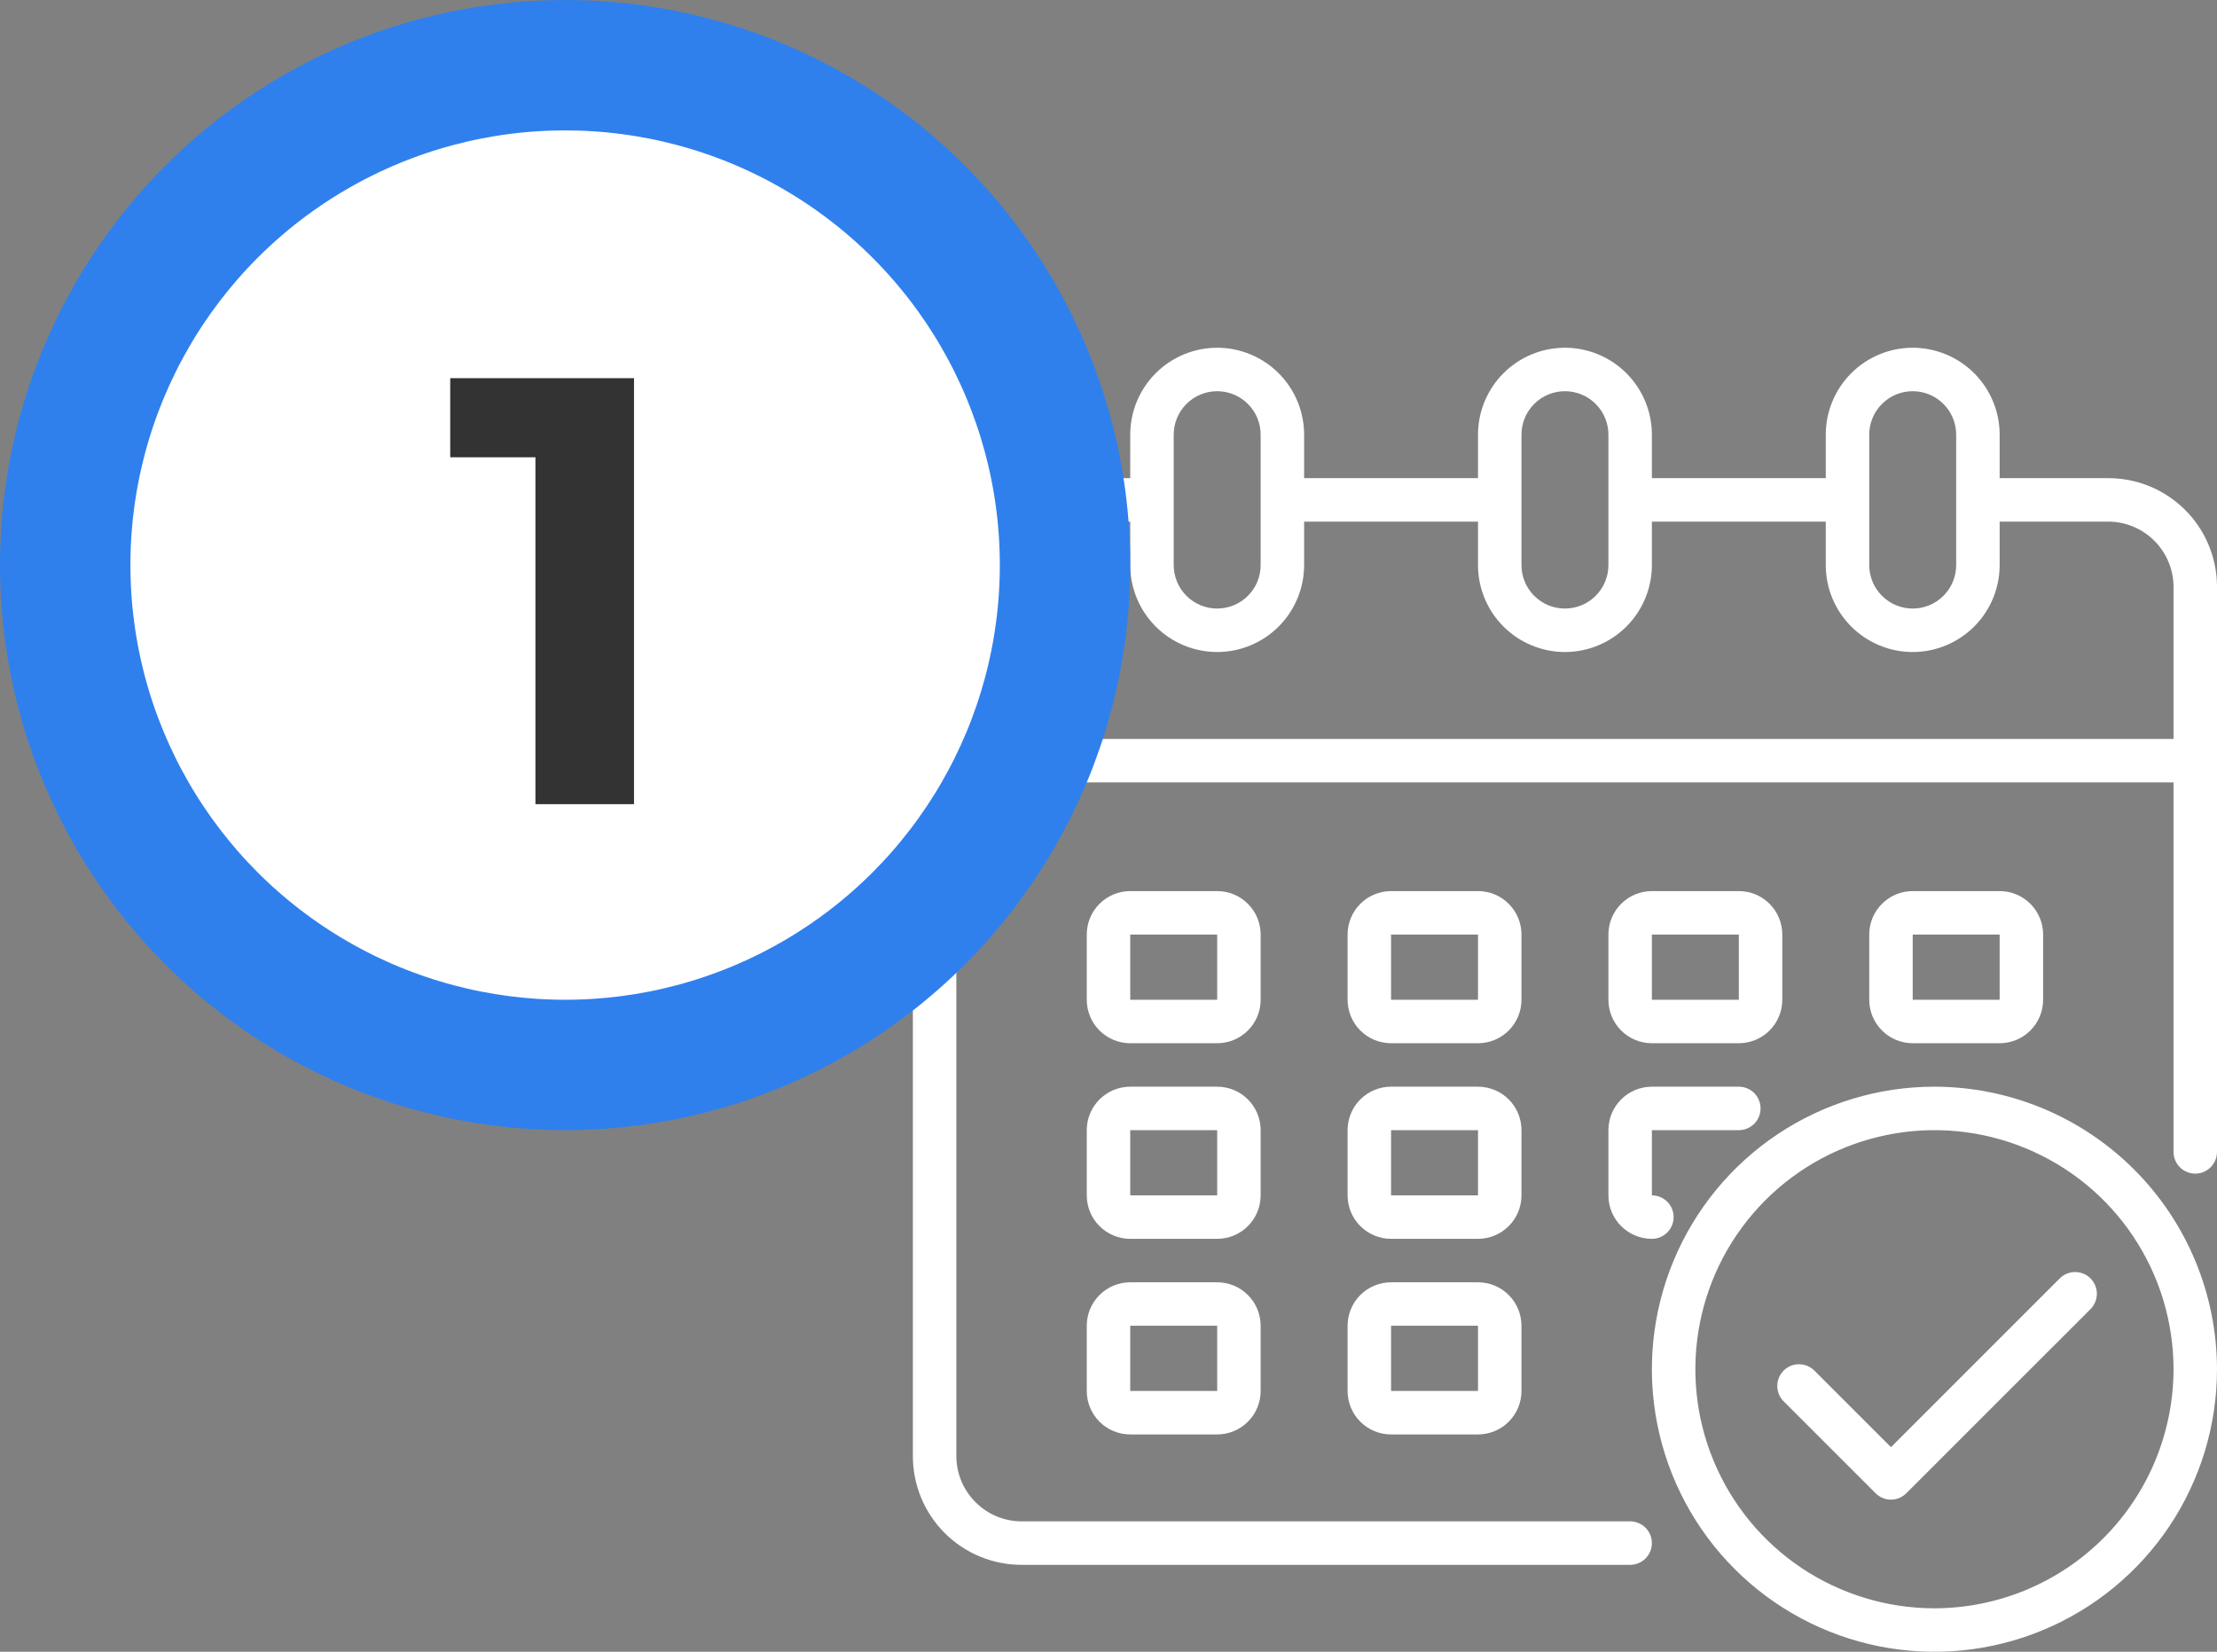<svg width="51" height="38" viewBox="0 0 51 38" fill="none" xmlns="http://www.w3.org/2000/svg">
<rect x="0" y="0" width="51" height="38" fill="#808080" stroke="none"/>
<path d="M48.5 11H46V10C46 9.47 45.789 8.961 45.414 8.586C45.039 8.211 44.53 8 44 8C43.47 8 42.961 8.211 42.586 8.586C42.211 8.961 42 9.47 42 10V11H38V10C38 9.47 37.789 8.961 37.414 8.586C37.039 8.211 36.53 8 36 8C35.47 8 34.961 8.211 34.586 8.586C34.211 8.961 34 9.47 34 10V11H30V10C30 9.47 29.789 8.961 29.414 8.586C29.039 8.211 28.53 8 28 8C27.47 8 26.961 8.211 26.586 8.586C26.211 8.961 26 9.47 26 10V11H23.5C22.837 11 22.201 11.263 21.732 11.732C21.263 12.201 21 12.837 21 13.5V33.5C21 34.163 21.263 34.799 21.732 35.268C22.201 35.737 22.837 36 23.5 36H37.5C37.633 36 37.76 35.947 37.854 35.853C37.947 35.76 38 35.633 38 35.5C38 35.367 37.947 35.24 37.854 35.146C37.76 35.053 37.633 35 37.5 35H23.5C23.102 34.999 22.722 34.84 22.441 34.559C22.16 34.278 22.001 33.898 22 33.5V18H50V26.5C50 26.633 50.053 26.76 50.146 26.854C50.24 26.947 50.367 27 50.5 27C50.633 27 50.76 26.947 50.853 26.854C50.947 26.76 51 26.633 51 26.5V13.5C51 12.837 50.737 12.201 50.268 11.732C49.799 11.263 49.163 11 48.5 11ZM43 10C43 9.735 43.105 9.48 43.293 9.293C43.48 9.105 43.735 9 44 9C44.265 9 44.52 9.105 44.707 9.293C44.895 9.48 45 9.735 45 10V13C45 13.265 44.895 13.52 44.707 13.707C44.52 13.895 44.265 14 44 14C43.735 14 43.48 13.895 43.293 13.707C43.105 13.52 43 13.265 43 13V10ZM35 10C35 9.735 35.105 9.48 35.293 9.293C35.48 9.105 35.735 9 36 9C36.265 9 36.52 9.105 36.707 9.293C36.895 9.48 37 9.735 37 10V13C37 13.265 36.895 13.52 36.707 13.707C36.52 13.895 36.265 14 36 14C35.735 14 35.48 13.895 35.293 13.707C35.105 13.52 35 13.265 35 13V10ZM27 10C27 9.735 27.105 9.48 27.293 9.293C27.48 9.105 27.735 9 28 9C28.265 9 28.52 9.105 28.707 9.293C28.895 9.48 29 9.735 29 10V13C29 13.265 28.895 13.52 28.707 13.707C28.52 13.895 28.265 14 28 14C27.735 14 27.48 13.895 27.293 13.707C27.105 13.52 27 13.265 27 13V10ZM50 17H22V13.5C22.001 13.102 22.16 12.722 22.441 12.441C22.722 12.16 23.102 12.001 23.5 12H26V13C26 13.53 26.211 14.039 26.586 14.414C26.961 14.789 27.47 15 28 15C28.53 15 29.039 14.789 29.414 14.414C29.789 14.039 30 13.53 30 13V12H34V13C34 13.53 34.211 14.039 34.586 14.414C34.961 14.789 35.47 15 36 15C36.53 15 37.039 14.789 37.414 14.414C37.789 14.039 38 13.53 38 13V12H42V13C42 13.53 42.211 14.039 42.586 14.414C42.961 14.789 43.47 15 44 15C44.53 15 45.039 14.789 45.414 14.414C45.789 14.039 46 13.53 46 13V12H48.5C48.898 12.001 49.278 12.16 49.559 12.441C49.84 12.722 49.999 13.102 50 13.5V17Z" fill="white"/>
<path d="M35 21.5C35 21.235 34.895 20.98 34.707 20.793C34.52 20.605 34.265 20.5 34 20.5H32C31.735 20.5 31.48 20.605 31.293 20.793C31.105 20.98 31 21.235 31 21.5V23C31 23.265 31.105 23.52 31.293 23.707C31.48 23.895 31.735 24 32 24H34C34.265 24 34.52 23.895 34.707 23.707C34.895 23.52 35 23.265 35 23V21.5ZM32 23V21.5H34V23H32Z" fill="white"/>
<path d="M29 21.5C29 21.235 28.895 20.98 28.707 20.793C28.52 20.605 28.265 20.5 28 20.5H26C25.735 20.5 25.48 20.605 25.293 20.793C25.105 20.98 25 21.235 25 21.5V23C25 23.265 25.105 23.52 25.293 23.707C25.48 23.895 25.735 24 26 24H28C28.265 24 28.52 23.895 28.707 23.707C28.895 23.52 29 23.265 29 23V21.5ZM26 23V21.5H28V23H26Z" fill="white"/>
<path d="M46 24C46.265 24 46.52 23.895 46.707 23.707C46.895 23.52 47 23.265 47 23V21.5C47 21.235 46.895 20.98 46.707 20.793C46.52 20.605 46.265 20.5 46 20.5H44C43.735 20.5 43.48 20.605 43.293 20.793C43.105 20.98 43 21.235 43 21.5V23C43 23.265 43.105 23.52 43.293 23.707C43.48 23.895 43.735 24 44 24H46ZM44 21.5H46V23H44V21.5Z" fill="white"/>
<path d="M35 26C35 25.735 34.895 25.48 34.707 25.293C34.52 25.105 34.265 25 34 25H32C31.735 25 31.48 25.105 31.293 25.293C31.105 25.48 31 25.735 31 26V27.5C31 27.765 31.105 28.02 31.293 28.207C31.48 28.395 31.735 28.5 32 28.5H34C34.265 28.5 34.52 28.395 34.707 28.207C34.895 28.02 35 27.765 35 27.5V26ZM32 27.5V26H34V27.5H32Z" fill="white"/>
<path d="M29 26C29 25.735 28.895 25.48 28.707 25.293C28.52 25.105 28.265 25 28 25H26C25.735 25 25.48 25.105 25.293 25.293C25.105 25.48 25 25.735 25 26V27.5C25 27.765 25.105 28.02 25.293 28.207C25.48 28.395 25.735 28.5 26 28.5H28C28.265 28.5 28.52 28.395 28.707 28.207C28.895 28.02 29 27.765 29 27.5V26ZM26 27.5V26H28V27.5H26Z" fill="white"/>
<path d="M34 29.5H32C31.735 29.5 31.48 29.605 31.293 29.793C31.105 29.98 31 30.235 31 30.5V32C31 32.265 31.105 32.52 31.293 32.707C31.48 32.895 31.735 33 32 33H34C34.265 33 34.52 32.895 34.707 32.707C34.895 32.52 35 32.265 35 32V30.5C35 30.235 34.895 29.98 34.707 29.793C34.52 29.605 34.265 29.5 34 29.5ZM32 32V30.5H34V32H32Z" fill="white"/>
<path d="M38 24H40C40.265 24 40.52 23.895 40.707 23.707C40.895 23.52 41 23.265 41 23V21.5C41 21.235 40.895 20.98 40.707 20.793C40.52 20.605 40.265 20.5 40 20.5H38C37.735 20.5 37.48 20.605 37.293 20.793C37.105 20.98 37 21.235 37 21.5V23C37 23.265 37.105 23.52 37.293 23.707C37.48 23.895 37.735 24 38 24ZM38 21.5H40V23H38V21.5Z" fill="white"/>
<path d="M37 27.5C37 27.765 37.105 28.02 37.293 28.207C37.48 28.395 37.735 28.5 38 28.5C38.133 28.5 38.26 28.447 38.354 28.354C38.447 28.26 38.5 28.133 38.5 28C38.5 27.867 38.447 27.74 38.354 27.646C38.26 27.553 38.133 27.5 38 27.5V26H40C40.133 26 40.26 25.947 40.354 25.854C40.447 25.76 40.5 25.633 40.5 25.5C40.5 25.367 40.447 25.24 40.354 25.146C40.26 25.053 40.133 25 40 25H38C37.735 25 37.48 25.105 37.293 25.293C37.105 25.48 37 25.735 37 26V27.5Z" fill="white"/>
<path d="M28 29.5H26C25.735 29.5 25.48 29.605 25.293 29.793C25.105 29.98 25 30.235 25 30.5V32C25 32.265 25.105 32.52 25.293 32.707C25.48 32.895 25.735 33 26 33H28C28.265 33 28.52 32.895 28.707 32.707C28.895 32.52 29 32.265 29 32V30.5C29 30.235 28.895 29.98 28.707 29.793C28.52 29.605 28.265 29.5 28 29.5ZM26 32V30.5H28V32H26Z" fill="white"/>
<path d="M44.5 25C43.214 25 41.958 25.381 40.889 26.095C39.82 26.81 38.987 27.825 38.495 29.013C38.003 30.2 37.874 31.507 38.125 32.768C38.376 34.029 38.995 35.187 39.904 36.096C40.813 37.005 41.971 37.624 43.232 37.875C44.493 38.126 45.8 37.997 46.987 37.505C48.175 37.013 49.19 36.18 49.905 35.111C50.619 34.042 51 32.786 51 31.5C50.998 29.777 50.313 28.125 49.094 26.906C47.875 25.687 46.223 25.002 44.5 25ZM44.5 37C43.412 37 42.349 36.677 41.444 36.073C40.54 35.469 39.835 34.61 39.419 33.605C39.002 32.6 38.894 31.494 39.106 30.427C39.318 29.36 39.842 28.38 40.611 27.611C41.38 26.842 42.36 26.318 43.427 26.106C44.494 25.893 45.6 26.002 46.605 26.419C47.61 26.835 48.469 27.54 49.073 28.444C49.677 29.349 50 30.412 50 31.5C49.998 32.958 49.418 34.356 48.387 35.387C47.356 36.418 45.958 36.998 44.5 37Z" fill="white"/>
<path d="M47.389 29.404L43.5 33.293L41.732 31.525C41.638 31.434 41.511 31.384 41.38 31.385C41.249 31.386 41.124 31.438 41.031 31.531C40.938 31.624 40.886 31.749 40.885 31.88C40.884 32.011 40.934 32.138 41.025 32.232L43.146 34.353C43.24 34.447 43.367 34.5 43.5 34.5C43.632 34.5 43.759 34.447 43.853 34.353L48.096 30.111C48.187 30.017 48.237 29.89 48.236 29.759C48.235 29.628 48.182 29.503 48.09 29.41C47.997 29.317 47.871 29.265 47.74 29.264C47.609 29.263 47.483 29.313 47.389 29.404Z" fill="white"/>
<circle cx="13" cy="13" r="11.5" fill="white" stroke="#2F80ED" stroke-width="3"/>
<path d="M14.585 8.7V18.5H12.317V10.52H10.357V8.7H14.585Z" fill="#333333"/>
</svg>
